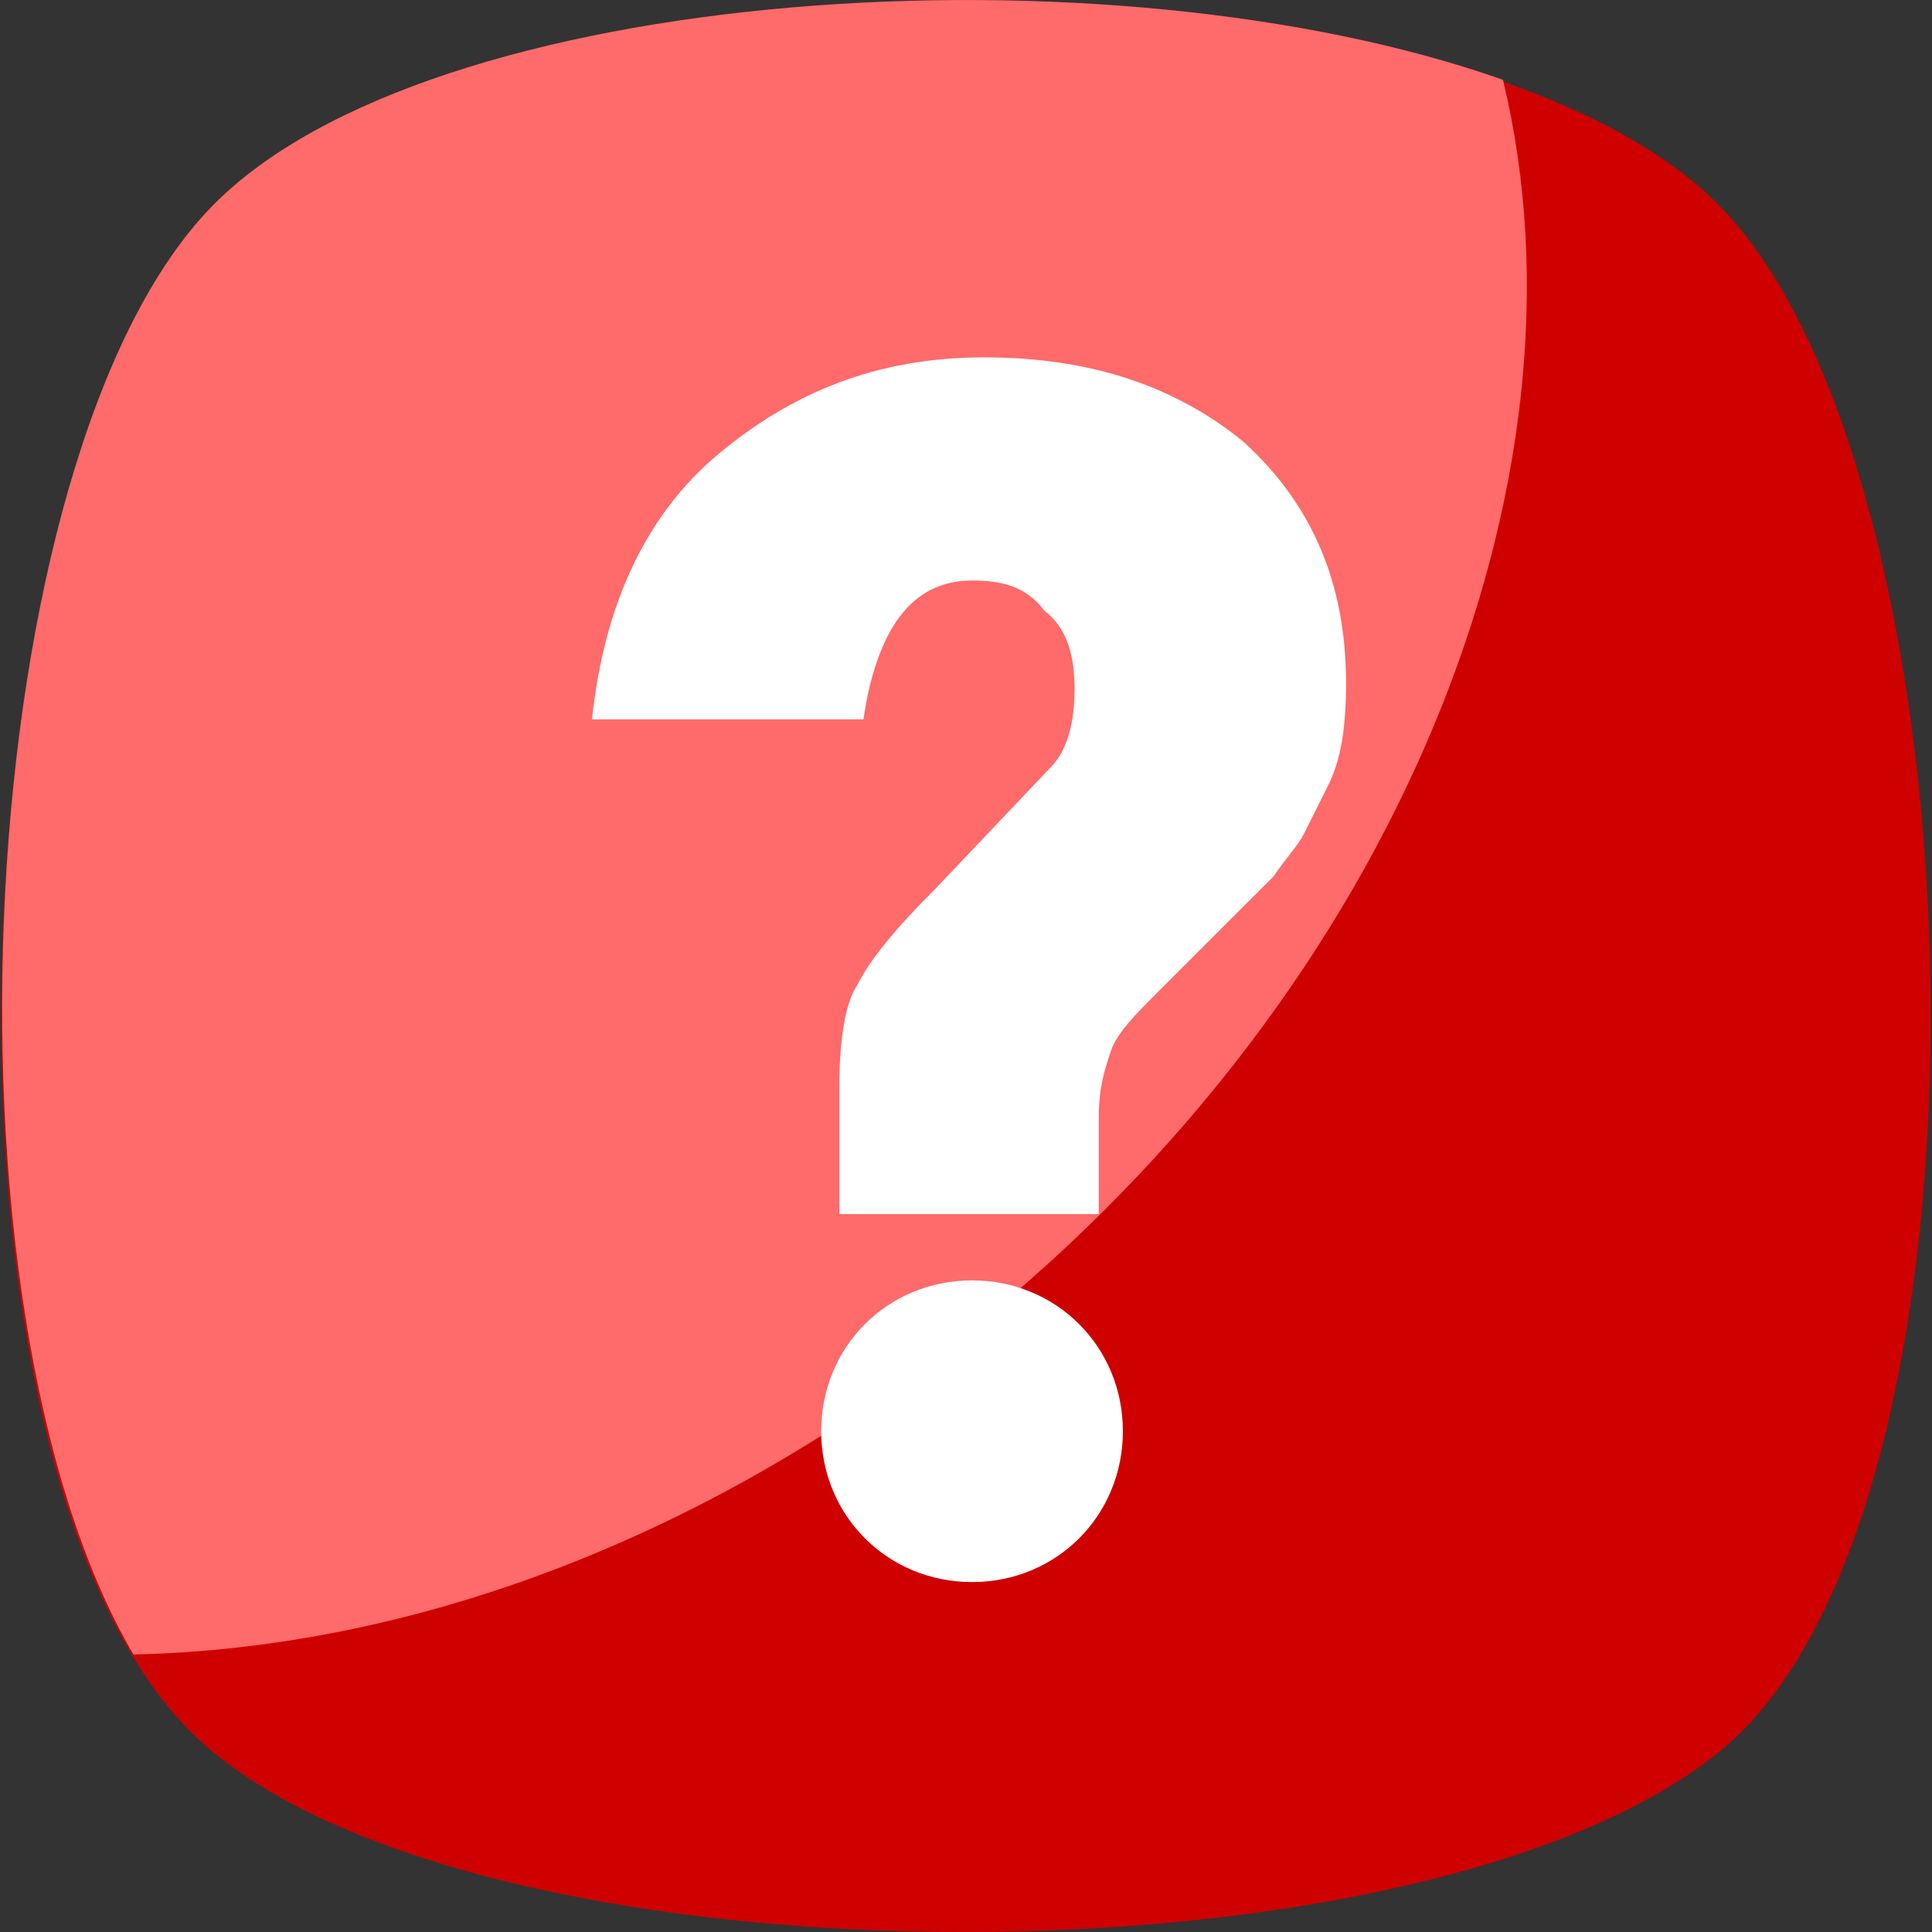 <svg width="25" height="25" viewBox="0 0 25 25" fill="none" xmlns="http://www.w3.org/2000/svg">
<rect x="0" y="0" width="25" height="25" fill="#333333" stroke="none"/>
<path d="M22.259 22.658C18.433 25.781 6.489 25.781 2.741 22.658C-1.084 19.535 -0.694 6.185 2.741 2.672C6.176 -0.841 18.824 -0.841 22.259 2.672C25.694 6.185 26.084 19.535 22.259 22.658Z" fill="#CF0000"/>
<path d="M12.578 17.193C9.143 19.926 5.318 21.331 1.726 21.409C-0.928 16.881 -0.382 5.873 2.741 2.672C5.552 -0.216 14.374 -0.763 19.448 1.033C20.697 6.185 18.121 12.743 12.578 17.193Z" fill="#FF6A6A"/>
<path d="M14.217 15.71H10.861V14.07C10.861 13.446 10.938 12.977 11.095 12.743C11.251 12.431 11.563 12.04 12.11 11.494L13.593 9.932C13.827 9.698 13.905 9.308 13.905 8.918C13.905 8.527 13.827 8.137 13.515 7.903C13.281 7.59 12.968 7.512 12.578 7.512C12.188 7.512 11.875 7.668 11.641 7.981C11.407 8.293 11.251 8.761 11.173 9.308H7.66C7.816 7.825 8.362 6.653 9.299 5.873C10.236 5.092 11.329 4.624 12.734 4.624C14.139 4.624 15.232 5.014 16.091 5.717C16.95 6.497 17.418 7.512 17.418 8.839C17.418 9.464 17.34 9.854 17.184 10.167C17.028 10.479 16.95 10.635 16.872 10.791C16.794 10.947 16.638 11.104 16.482 11.338C16.247 11.572 16.091 11.728 16.013 11.806C15.623 12.197 15.31 12.509 14.998 12.821C14.686 13.133 14.452 13.368 14.374 13.602C14.296 13.836 14.218 14.07 14.218 14.46V15.71H14.217ZM10.626 18.52C10.626 17.427 11.485 16.568 12.578 16.568C13.671 16.568 14.53 17.427 14.53 18.52C14.53 19.613 13.671 20.472 12.578 20.472C11.485 20.472 10.626 19.613 10.626 18.52Z" fill="white"/>
</svg>
